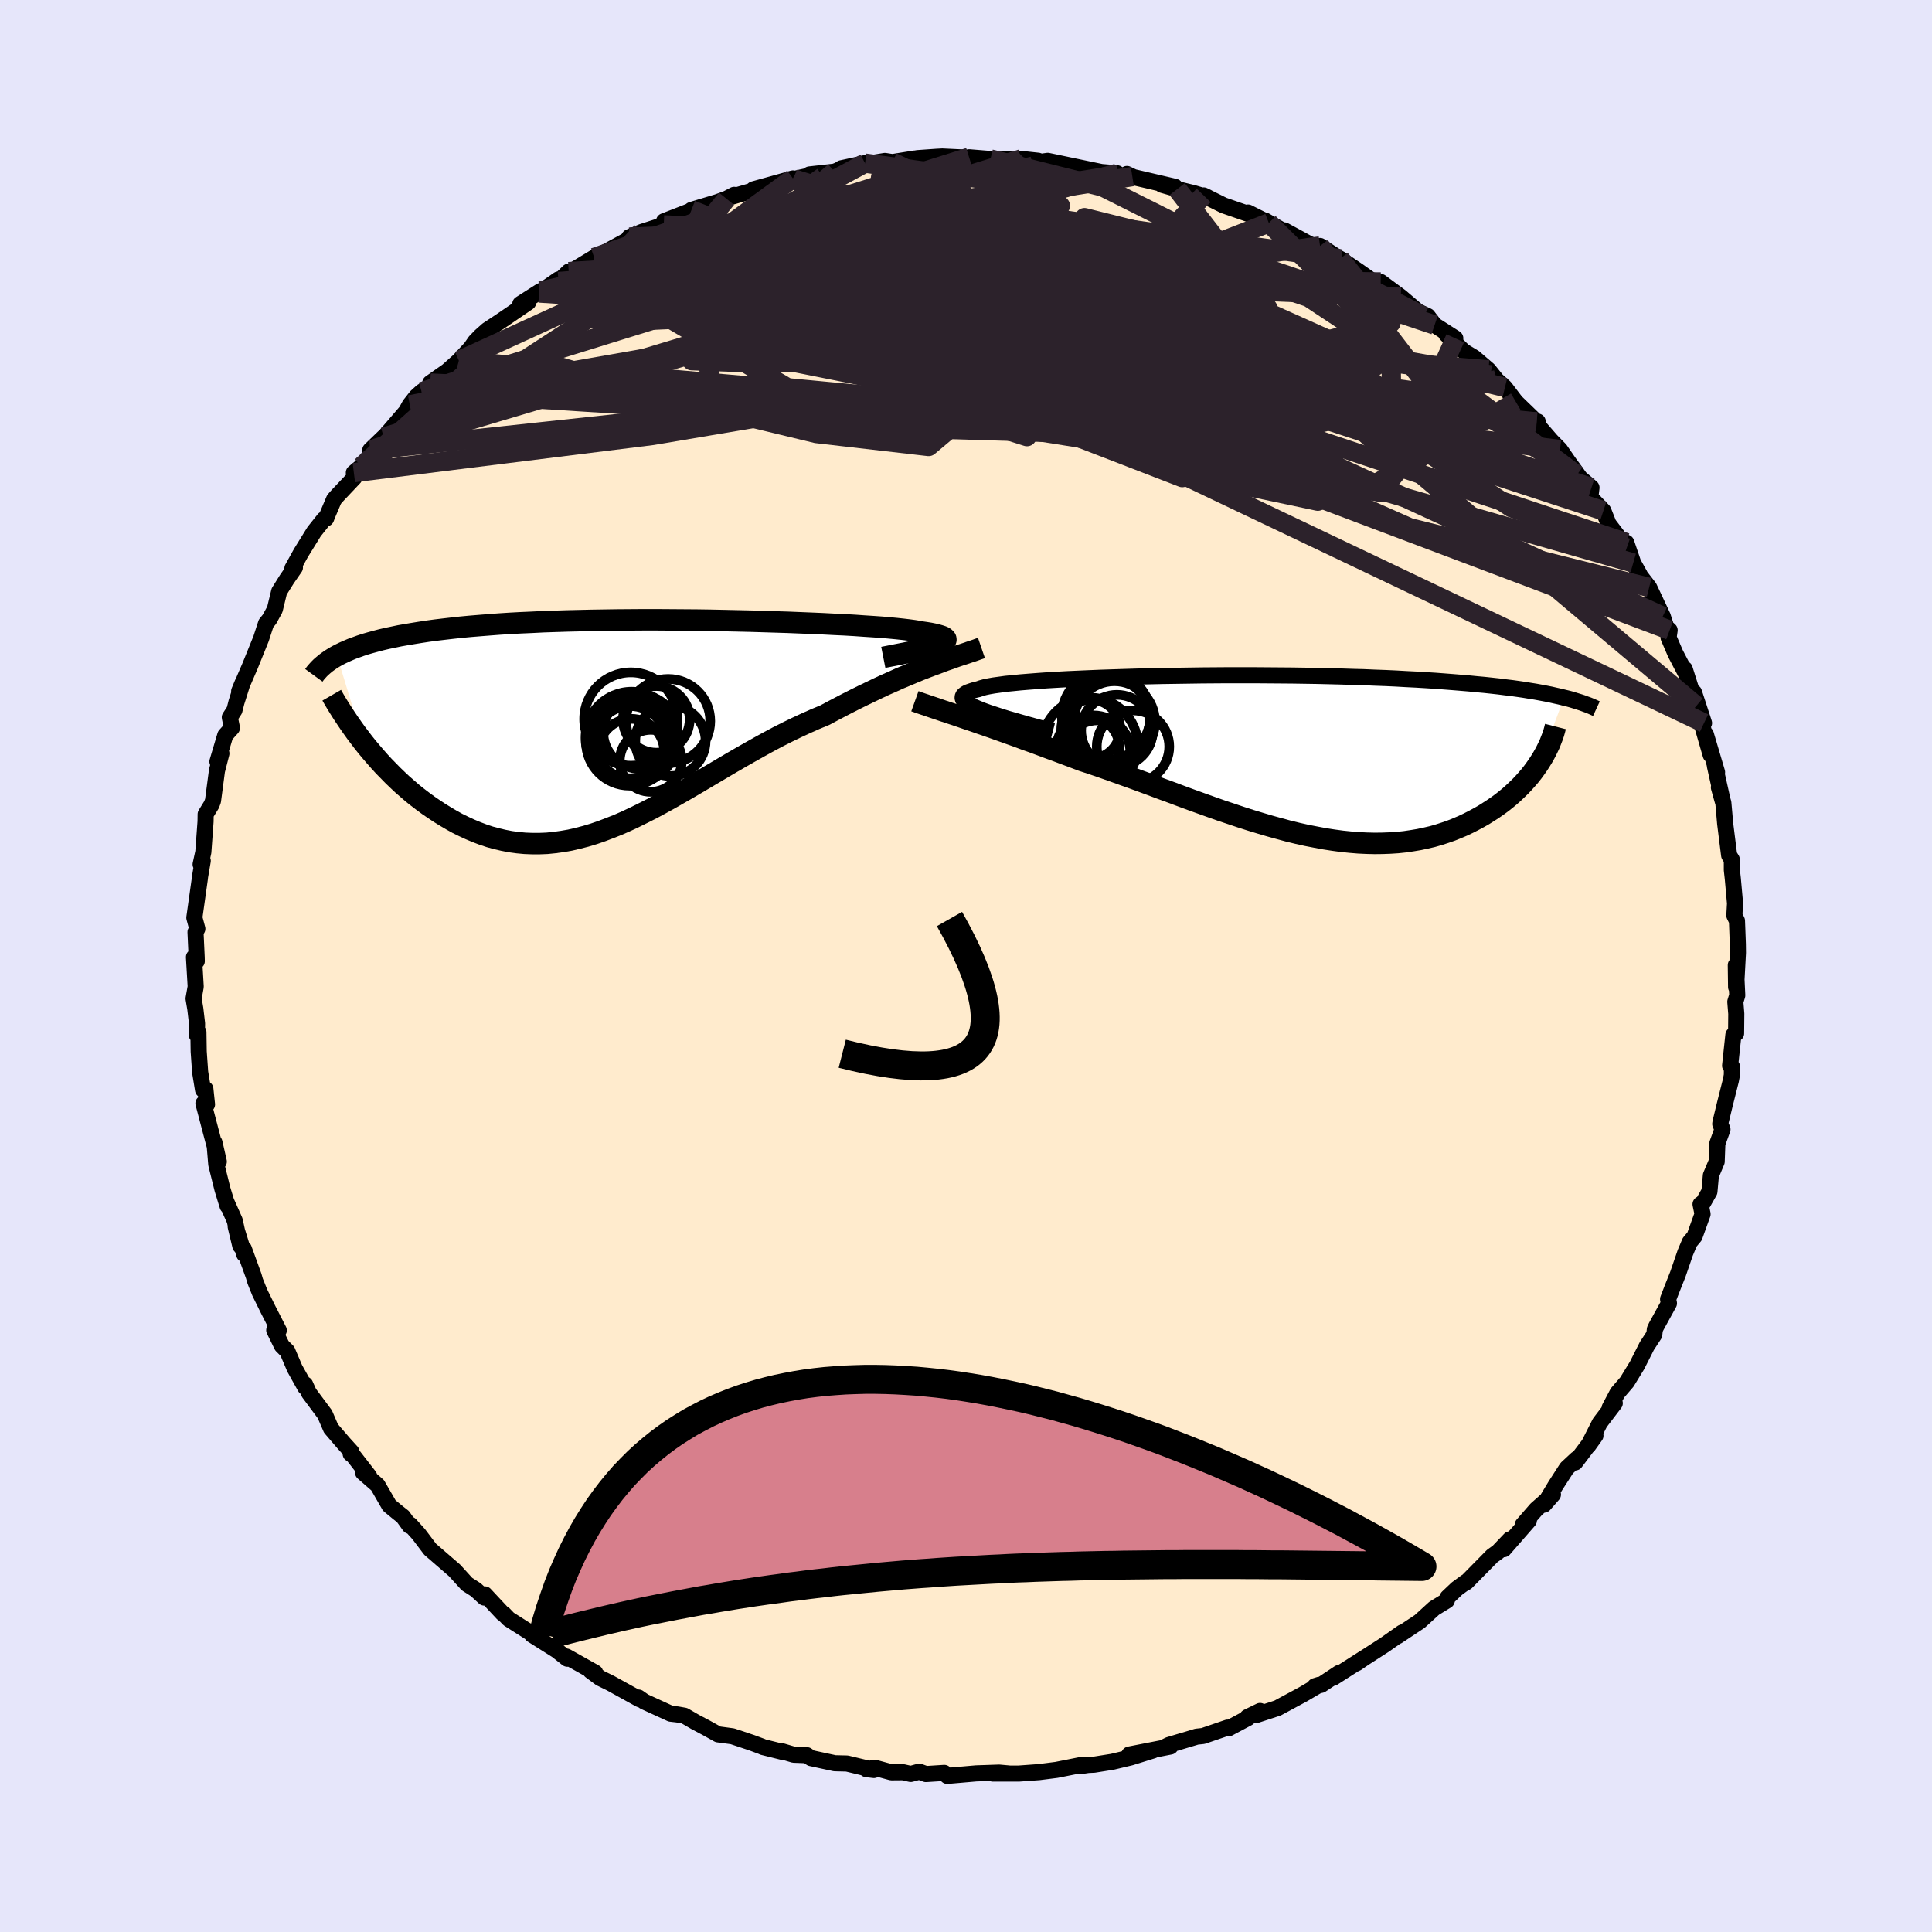 <svg xmlns="http://www.w3.org/2000/svg" width="500" height="500" viewBox="-100 -100 200 200"><defs><clipPath id="c"><path d="m31.33-8.36.27-.11.21-.11.15-.1.09-.09.04-.1-.01-.09-.08-.09-.12-.09-.18-.08-.24-.08-.28-.08-.34-.08-.39-.08-.43-.07-.49-.07-.36-.07-.44-.07-.52-.07-.59-.07-.66-.07-.74-.07-.8-.07-.86-.06-.93-.06-.99-.07-1.04-.06-1.09-.05-1.14-.06-1.18-.05-1.22-.05-1.25-.05-1.29-.04-1.31-.04-1.34-.04-1.35-.03-1.37-.03-1.38-.03-1.38-.02-1.39-.01-1.39-.01-1.38-.01H.77l-1.37.01-1.35.01-1.33.02-1.31.02-1.29.03-1.27.03-1.24.04-1.21.04-1.18.06-1.16.05-1.11.06-1.09.07-1.05.08-1.01.08-.98.08-.95.09-.91.1-.87.1-.84.1-.81.11-.78.12-.74.12-.72.12-.68.12-.66.14-.63.13-.6.14-.57.15-.55.15-.52.15-.49.16-.47.17-.44.16-.42.18-.39.17-.37.18-.35.18 2.72 8.96.4.5.42.5.42.49.44.5.45.49.47.48.47.48.49.47.5.47.52.45.52.45.54.43.55.42.56.41.57.39.59.39.6.37.61.36.63.35.65.32.65.3.67.28.68.26.69.23.7.19.72.17.72.14.74.1.75.07.75.03h.77l.77-.03.79-.08.79-.11.81-.14.81-.19.82-.21.83-.25.84-.29.84-.32.86-.34.86-.38.87-.41.87-.43.89-.45.89-.48.89-.49.91-.52.91-.52.92-.54.93-.55.93-.55.93-.55.95-.56.95-.55.95-.54.96-.54.96-.53.96-.51.97-.49.97-.47.97-.45.97-.43.97-.4.8-.43.8-.42.79-.41.79-.4.79-.39.77-.37.77-.37.75-.35.75-.33.73-.33.72-.3.71-.3.68-.28.67-.26.66-.25"/></clipPath><clipPath id="b"><path d="m-30.14-5-.42-.18-.36-.18-.29-.16-.24-.16-.17-.15-.11-.15-.04-.14.01-.13.06-.13.13-.12.18-.12.24-.11.29-.1.34-.11.39-.09.28-.1.36-.1.43-.09.51-.09.59-.08.65-.09.72-.07.79-.08.86-.07.91-.07.97-.07 1.02-.06 1.07-.06 1.12-.05 1.15-.05 1.2-.05 1.23-.04 1.25-.04 1.29-.04 1.3-.03 1.33-.03 1.34-.02 1.34-.02 1.36-.02 1.36-.01 1.35-.01h2.71l1.33.01 1.33.01 1.31.01 1.29.02 1.28.02 1.25.03 1.22.03 1.2.04 1.18.03 1.14.05 1.12.04 1.09.05 1.05.06 1.02.05 1 .06.95.06.93.07.9.07.86.07.84.07.81.08.78.07.75.08.73.08.7.09.67.08.65.09.62.09.6.1.57.09.55.1.53.1.5.1.48.11.46.1.44.11L28.03.44l-.24.37-.26.37-.27.37-.29.37-.31.36-.33.37-.34.36-.36.35-.37.35-.39.35-.41.34-.42.33-.45.33-.45.31-.48.31-.49.31-.51.29-.54.29-.55.28-.57.27-.59.25-.6.24-.63.22-.65.21-.66.19-.69.16-.7.15-.72.12-.74.11-.76.08-.77.05-.79.03-.81.01-.83-.02-.84-.04-.86-.07-.87-.09-.89-.12-.9-.14-.91-.17-.93-.18-.94-.21-.95-.23-.96-.26-.98-.27-.98-.29-.99-.3-1-.32-1.01-.34-1.02-.34-1.02-.36-1.03-.37-1.03-.37-1.03-.38-1.04-.39-1.04-.38-1.04-.39-1.03-.38-1.04-.38-1.04-.37-1.03-.37-1.02-.36-1.02-.35-1.01-.33-.87-.33-.86-.32-.85-.32-.85-.31-.83-.31-.83-.31-.82-.29-.8-.3-.79-.28-.78-.28-.76-.27-.74-.26-.73-.25-.71-.25-.69-.23"/></clipPath><filter id="a"><feTurbulence baseFrequency=".05" numOctaves="3" result="noise" type="noise"/><feDisplacementMap in="SourceGraphic" in2="noise" scale="2"/></filter></defs><rect width="100%" height="100%" x="-100" y="-100" fill="#E6E6FA"/><path fill="#FFEBCD" stroke="#000" stroke-linejoin="round" stroke-width="1.667" d="m79.72 2.18-.03-2.27.15 3.13-.2.66.1 1.25-.02 2.03-.28.16-.34 3.18.19.09-.01.89-.1.54-.64 2.54-.43 1.78-.03.19.23.56-.53 1.46-.07 1.88-.6 1.43-.15 1.67-.68 1.2-.24.11.21 1.02-.83 2.31-.5.6-.46 1.09-.76 2.21-.62 1.56-.4 1.04.09.43-1.32 2.4-.14.3-.06.54-.77 1.18-1.01 2-1.05 1.72-.98 1.14-.81 1.54.53-.48-1.54 2.02-1.21 2.39.75-1.05-2.09 2.77.14-.36-1.02.95-1.16 1.8-1.19 1.98.92-1.05-1.73 1.53-1.4 1.61.64-.45-2.59 2.97.63-1.02-1.23 1.29-.6.43-2.69 2.73-.04-.03-.93.68-.96.91-.09.33-1.31.8-1.49 1.36-2.29 1.52.47-.37-1.82 1.28-2.25 1.45-.63.44.84-.58-3.29 2.1.61-.5-1.85 1.23-.64.13.45-.14-1.67.98-2.65 1.43-2.14.7.33-.4-1.31.64.07.08-2.03 1.08-.09-.08-2.54.87-.66.07-2.88.86-.3.15.46.01-4.26.83 2.48-.43-2.34.73-1.89.45-1.89.3-.63.03-.79.12.24-.15-2.72.54-1.81.23-2.08.15H2.78l1.65-.01-1-.09-2.38.08-2.99.26-.31-.31-1.9.12-.69-.25-.88.24-.8-.18-1.2.01-1.68-.46-.91.13.78.09-2.79-.67-1.26-.03-2.46-.53-.43-.3-1.36-.05-1.35-.4.32.14-2.17-.54-.09-.05-1.05-.39-2.01-.67-1.49-.2-1.26-.7-1.08-.57-1.14-.66-.73-.13-.69-.08-2.73-1.25-.6-.42.12.18-3.02-1.67-1.06-.52-1.01-.75.48.18-2.96-1.66.08.22-1.09-.86-2.57-1.62 1.11.56-1.49-.9-2.03-1.29-.52-.54-.1-.03-1.85-1.98-.05.33-.88-.81-.92-.59-1.28-1.41-2.53-2.19-1.18-1.56-.89-.99-.06.12-.69-.96-.46-.36-.95-.78-1.21-2.1-1.51-1.32.64.39-1.69-2.18-.23-.14.08-.21-.78-.86-1.34-1.56-.63-1.46-1.65-2.22-.39-.87v.28l-1.08-1.94-.76-1.78-.57-.57-.79-1.61.47.02-1.11-2.17-.86-1.75-.47-1.17-.16-.55-1.02-2.81.04.57-.88-2.86.48 2-.58-2.63-.82-1.84.08.33-.53-1.73-.64-2.58-.19-2.26.45 1.98-.83-3.14-.76-2.89.37.11-.17-1.6-.24.09-.3-1.83-.15-2.14-.03-2-.16.3.02-1.19-.18-1.53-.18-1.06.22-1.23-.18-3.06.29.42-.01-.4-.12-2.61.19-.34-.31-1.15.58-4.13-.02.05.31-1.81-.22.37.28-1.28.23-3.16.01-.75.61-.99.15-.4.41-3.11.46-1.79-.41.84.81-2.72.69-.77-.22-1.09.48-.74.21-.83.62-1.96-.34.82 1.13-2.62 1.14-2.82.51-1.57.35-.43.56-1.02.45-1.86.8-1.28.83-1.2-.26.09.89-1.61 1.36-2.2 1.02-1.28.22-.08.12-.32.7-1.65.38-.43 1.72-1.82-.05-.52.78-.64 2.32-3.04-1.4 1.35.41-.15 3.31-3.86.37-.68.67-.85.56-.51.97-.61-.08-.29 1.77-1.24 1.2-1.07 1.23-1.33.45-.65.55-.57.72-.64 1.29-.85 2.93-2-.82.17 2.1-1.34-.16.2 2.01-1.4.01.22 1.05-1.03.15.05 2.49-1.51.74-.28.25-.19 3.77-2.06-1.13.42 1.3-.54 2.27-.73.03-.38 3.37-1.31-.53.14 2.69-.81.94-.34.79-.41-.52.27 2.43-.7.09-.14 4.08-1.13.11.06 2.35-.51-.74.04 2.59-.29.44-.17.27-.18 2.45-.53-1.64.37 3.7-.6.77.12 2.32-.37-.7.14.99-.18 1.98-.14.58-.03 2.77.13v-.05l2.21.18 1.53.02.65.02 1.01-.05 1.75.19.27.11.72-.1 3.4.71 2.16.45 1.62.13.11.15 1.47.19-.56-.27.31.24 4.67 1.09-1.35-.21 1.57.45 1.7.41 1.44.43-.4-.19 2.07 1.03 2.92 1.01-.39-.27 2.15 1.08-.41-.26 2.63 1.5-.61-.47 2.53 1.38 1.87.85-.71-.62 2.31 1.5-.09.01-.14-.18 1.9 1.28 2.25 1.59.05-.47 2.08 1.54 2.38 2.03-1.16-.77 1.57.73.71.93 2.14 1.37-.95-.43 1.82 1.77 1.1.67 1.47 1.26.82 1.02-.59-.51 1.47 1.31 1.13 1.49 2.15 2.08.11-.04-.19.14 1.59 1.83.91.93.87 1.26 1.38 1.9-.52-.53 1.53 1.31-.12 1 1.35 1.4.54 1.36 1.88 2.47.37.85-.42-1.39.72 2.11.68 1.22-.05-.01 1.02 1.32 1.41 3 .35 1.1.36.33-.11.76.71 1.65 1.13 2.17-.17-.57 1.21 3.82-.25-1.4 1.04 3.18-.2.22.89 3.08-.5-2.13 1.16 3.92-.23-.67.82 3.67-.4-1.42.46 1.59.19 2.16.41 3.27.27.43.01.07v1.02l.1.89.23 2.57-.07 1.25.27.55.09 2.42.01.9-.19 3.54-.03-2.27" filter="url(#a)"/><path fill="#fff" d="m-30.14-5-.42-.18-.36-.18-.29-.16-.24-.16-.17-.15-.11-.15-.04-.14.01-.13.06-.13.13-.12.18-.12.24-.11.29-.1.34-.11.39-.09.28-.1.36-.1.43-.09.51-.09.59-.08.65-.09.72-.07.79-.08.86-.07.91-.07.97-.07 1.02-.06 1.07-.06 1.12-.05 1.15-.05 1.2-.05 1.23-.04 1.25-.04 1.29-.04 1.3-.03 1.33-.03 1.34-.02 1.34-.02 1.36-.02 1.36-.01 1.35-.01h2.71l1.33.01 1.33.01 1.31.01 1.29.02 1.28.02 1.25.03 1.22.03 1.2.04 1.18.03 1.14.05 1.12.04 1.09.05 1.05.06 1.02.05 1 .06.95.06.93.07.9.07.86.07.84.07.81.08.78.07.75.08.73.08.7.09.67.08.65.09.62.09.6.1.57.09.55.1.53.1.5.1.48.11.46.1.44.11L28.03.44l-.24.37-.26.37-.27.37-.29.37-.31.36-.33.37-.34.36-.36.35-.37.35-.39.35-.41.34-.42.33-.45.33-.45.31-.48.31-.49.31-.51.29-.54.29-.55.28-.57.27-.59.25-.6.24-.63.22-.65.21-.66.19-.69.16-.7.15-.72.12-.74.11-.76.08-.77.05-.79.03-.81.01-.83-.02-.84-.04-.86-.07-.87-.09-.89-.12-.9-.14-.91-.17-.93-.18-.94-.21-.95-.23-.96-.26-.98-.27-.98-.29-.99-.3-1-.32-1.01-.34-1.02-.34-1.02-.36-1.03-.37-1.03-.37-1.03-.38-1.04-.39-1.04-.38-1.04-.39-1.03-.38-1.04-.38-1.04-.37-1.03-.37-1.02-.36-1.02-.35-1.01-.33-.87-.33-.86-.32-.85-.32-.85-.31-.83-.31-.83-.31-.82-.29-.8-.3-.79-.28-.78-.28-.76-.27-.74-.26-.73-.25-.71-.25-.69-.23" filter="url(#a)" transform="translate(31.42 -21.63)"/><path fill="#fff" d="m31.33-8.36.27-.11.21-.11.15-.1.09-.09.04-.1-.01-.09-.08-.09-.12-.09-.18-.08-.24-.08-.28-.08-.34-.08-.39-.08-.43-.07-.49-.07-.36-.07-.44-.07-.52-.07-.59-.07-.66-.07-.74-.07-.8-.07-.86-.06-.93-.06-.99-.07-1.04-.06-1.09-.05-1.14-.06-1.18-.05-1.22-.05-1.25-.05-1.29-.04-1.31-.04-1.34-.04-1.35-.03-1.37-.03-1.38-.03-1.38-.02-1.39-.01-1.39-.01-1.38-.01H.77l-1.37.01-1.35.01-1.33.02-1.31.02-1.29.03-1.27.03-1.24.04-1.21.04-1.18.06-1.16.05-1.11.06-1.09.07-1.05.08-1.01.08-.98.08-.95.09-.91.1-.87.1-.84.1-.81.11-.78.12-.74.12-.72.12-.68.12-.66.14-.63.13-.6.14-.57.15-.55.15-.52.15-.49.16-.47.17-.44.16-.42.18-.39.17-.37.18-.35.18 2.72 8.96.4.5.42.5.42.49.44.5.45.49.47.48.47.48.49.47.5.47.52.45.52.45.54.43.55.42.56.41.57.39.59.39.6.37.61.36.63.35.65.32.65.3.67.28.68.26.69.23.7.19.72.17.72.14.74.1.75.07.75.03h.77l.77-.03.79-.08.79-.11.81-.14.81-.19.82-.21.83-.25.84-.29.84-.32.86-.34.86-.38.87-.41.87-.43.89-.45.89-.48.89-.49.91-.52.91-.52.92-.54.93-.55.93-.55.93-.55.95-.56.95-.55.95-.54.96-.54.96-.53.96-.51.97-.49.97-.47.97-.45.97-.43.97-.4.8-.43.8-.42.79-.41.79-.4.79-.39.77-.37.77-.37.75-.35.75-.33.73-.33.72-.3.71-.3.68-.28.67-.26.66-.25" filter="url(#a)" transform="translate(-34.17 -24.9)"/><g fill="none" stroke="#000" transform="translate(31.42 -21.63)"><path stroke-linejoin="round" stroke-width="1.667" d="m-22.43-2.67-1.06-.28-.99-.27-.94-.26-.86-.25-.81-.23-.74-.23-.67-.22-.61-.2-.55-.2-.48-.19-.42-.18-.36-.18-.29-.16-.24-.16-.17-.15-.11-.15-.04-.14.01-.13.06-.13.13-.12.18-.12.24-.11.29-.1.34-.11.39-.09.28-.1.36-.1.43-.09.51-.09.59-.08.65-.09.72-.07.79-.08.86-.07.91-.07.97-.07 1.02-.06 1.07-.06 1.12-.05 1.15-.05 1.2-.05 1.23-.04 1.25-.04 1.29-.04 1.3-.03 1.33-.03 1.34-.02 1.34-.02 1.36-.02 1.36-.01 1.35-.01h2.71l1.33.01 1.33.01 1.31.01 1.29.02 1.28.02 1.25.03 1.22.03 1.2.04 1.18.03 1.14.05 1.12.04 1.09.05 1.05.06 1.02.05 1 .06.95.06.93.07.9.07.86.07.84.07.81.08.78.07.75.08.73.08.7.09.67.08.65.09.62.09.6.1.57.09.55.1.53.1.5.1.48.11.46.1.44.11.42.1.4.11.38.12.36.11.34.11.32.12.31.11.29.12.27.12.26.12" filter="url(#a)"/><path stroke-linejoin="round" stroke-width="2.222" d="m-36.71-5.78.39.14.44.15.47.16.5.17.53.18.56.19.6.2.61.2.65.22.66.23.69.23.71.25.73.25.74.26.76.27.78.28.79.28.8.3.82.29.83.31.83.31.85.31.85.32.86.32.87.33 1.01.33 1.02.35 1.02.36 1.03.37 1.04.37 1.04.38 1.03.38 1.04.39 1.04.38 1.04.39 1.03.38 1.03.37 1.03.37 1.02.36 1.02.34 1.01.34 1 .32.99.3.98.29.98.27.96.26.95.23.94.21.93.18.91.17.9.14.89.12.87.09.86.07.84.04.83.02.81-.01.79-.03.77-.05.76-.08.74-.11.72-.12.7-.15.69-.16.66-.19.65-.21.63-.22.6-.24.59-.25.57-.27.55-.28.54-.29.51-.29.49-.31.48-.31.45-.31.45-.33.42-.33.41-.34.39-.35.37-.35.36-.35.34-.36.33-.37.31-.36.29-.37.27-.37.26-.37.24-.37.23-.37.21-.37.19-.36.18-.37.17-.36.14-.36.14-.36.12-.35.1-.35.09-.35" filter="url(#a)"/><circle cx="-18.211" cy="-.505" r="3.804" clip-path="url(#b)" filter="url(#a)"/><circle cx="-16.061" cy="-3.645" r="4.206" clip-path="url(#b)" filter="url(#a)"/><circle cx="-18.506" cy="-2.885" r="3.052" clip-path="url(#b)" filter="url(#a)"/><circle cx="-14.131" cy="-1.08" r="3.752" clip-path="url(#b)" filter="url(#a)"/><circle cx="-17.786" cy="-.19" r="3.616" clip-path="url(#b)" filter="url(#a)"/><circle cx="-15.796" cy="-2.735" r="3.706" clip-path="url(#b)" filter="url(#a)"/><circle cx="-16.611" cy="-3.965" r="4.23" clip-path="url(#b)" filter="url(#a)"/><circle cx="-18.791" cy="-.955" r="3.248" clip-path="url(#b)" filter="url(#a)"/><circle cx="-18.601" cy="-1.195" r="4.952" clip-path="url(#b)" filter="url(#a)"/><circle cx="-16.911" cy="-4.255" r="4.588" clip-path="url(#b)" filter="url(#a)"/></g><g fill="none" stroke="#000" transform="translate(-34.17 -24.9)"><path stroke-linejoin="round" stroke-width="2.222" d="m25.61-7.05.81-.16.76-.15.71-.14.66-.14.6-.13.55-.13.49-.12.44-.12.38-.11.32-.11.27-.11.21-.11.15-.1.09-.09.04-.1-.01-.09-.08-.09-.12-.09-.18-.08-.24-.08-.28-.08-.34-.08-.39-.08-.43-.07-.49-.07-.36-.07-.44-.07-.52-.07-.59-.07-.66-.07-.74-.07-.8-.07-.86-.06-.93-.06-.99-.07-1.04-.06-1.09-.05-1.14-.06-1.18-.05-1.22-.05-1.25-.05-1.29-.04-1.31-.04-1.34-.04-1.35-.03-1.37-.03-1.38-.03-1.38-.02-1.39-.01-1.39-.01-1.38-.01H.77l-1.37.01-1.35.01-1.33.02-1.31.02-1.29.03-1.27.03-1.24.04-1.21.04-1.18.06-1.16.05-1.11.06-1.09.07-1.05.08-1.01.08-.98.08-.95.09-.91.1-.87.1-.84.1-.81.11-.78.12-.74.12-.72.12-.68.12-.66.14-.63.13-.6.14-.57.15-.55.15-.52.15-.49.16-.47.17-.44.16-.42.18-.39.17-.37.18-.35.18-.33.19-.3.19-.29.2-.26.19-.25.21-.23.2-.21.21-.19.21-.18.21-.16.22" filter="url(#a)"/><path stroke-linejoin="round" stroke-width="2.222" d="m35.77-8.02-.35.12-.39.14-.43.14-.46.16-.5.16-.53.18-.55.2-.59.2-.6.23-.63.23-.66.25-.67.26-.68.28-.71.3-.72.3-.73.33-.75.33-.75.35-.77.37-.77.37-.79.39-.79.4-.79.41-.8.42-.8.43-.97.4-.97.43-.97.45-.97.47-.97.49-.96.51-.96.53-.96.54-.95.54-.95.55-.95.56-.93.55-.93.55-.93.55-.92.54-.91.52-.91.52-.89.49-.89.48-.89.45-.87.43-.87.41-.86.38-.86.34-.84.32-.84.29-.83.25-.82.21-.81.19-.81.14-.79.11-.79.08-.77.03h-.77l-.75-.03-.75-.07-.74-.1-.72-.14-.72-.17-.7-.19-.69-.23-.68-.26-.67-.28-.65-.3-.65-.32-.63-.35-.61-.36-.6-.37-.59-.39-.57-.39-.56-.41-.55-.42-.54-.43-.52-.45-.52-.45-.5-.47-.49-.47-.47-.48-.47-.48-.45-.49-.44-.5-.42-.49-.42-.5-.4-.5-.38-.5-.38-.5-.35-.49-.35-.5-.33-.49-.32-.48-.31-.49-.3-.48-.28-.47-.27-.47" filter="url(#a)"/><circle cx="1.538" cy="3.658" r="3.21" clip-path="url(#c)" filter="url(#a)"/><circle cx="-.527" cy="-.667" r="4.83" clip-path="url(#c)" filter="url(#a)"/><circle cx="2.113" cy="-.632" r="3.452" clip-path="url(#c)" filter="url(#a)"/><circle cx="3.338" cy="-.457" r="4.358" clip-path="url(#c)" filter="url(#a)"/><circle cx="-.662" cy="1.733" r="4.496" clip-path="url(#c)" filter="url(#a)"/><circle cx=".438" cy=".673" r="3.824" clip-path="url(#c)" filter="url(#a)"/><circle cx="-.582" cy="1.728" r="3.742" clip-path="url(#c)" filter="url(#a)"/><circle cx="-.447" cy="1.278" r="4.772" clip-path="url(#c)" filter="url(#a)"/><circle cx="3.573" cy="1.593" r="3.64" clip-path="url(#c)" filter="url(#a)"/><circle cx="-.477" cy="2.723" r="3.41" clip-path="url(#c)" filter="url(#a)"/></g><g fill="none" stroke="#2C222B" stroke-linejoin="round" stroke-width="2"><path d="m-34.86-75.45 30.11 1.2-9.45 1.61-10.81 1.8-3.72.57 1.35-.16 4.56.41 7.77 1.6 10.13 2.2 9.17 1.34 4.83-.85 1.07-3.08 2.61-3.69 8.65-1.38 14.05 4.66 27.76 18.39" filter="url(#a)"/><path d="m-41.13-71.88 8.99-.54 19.56-2.19L6-71.86l16.47 6.04 12.49 5.18 6.6 1.76.57-1.57-3.68-3.17-5.3-2.88-4.69-1.47-2.9.02-.98.93.7 1.08 2.13.76 3.08.42 2.63.16-.19-.19-5.08-.88-9.34-1.89-8.83-2.71-2.73-2.8-2.37-2.01-35.87-1.64" filter="url(#a)"/><path d="M38.73-73.21 8.77-77.42l-18.84 1.38-8.14 3.21-1.28 3.09 2.02 2.07 2.62.68 2.09-.79 1.85-1.97 2.16-2.4 2.1-1.91.99-.75-.02.79 2 2.7 8.67 4.97 15.08 6.37 4.13 2.31-52.62-20.6" filter="url(#a)"/><path d="m54.32-61.2-58.74-7.12-16.07-2.98 3.09-1.6 9.66-1.56 7.79-1.53L2.3-77.2l-3.09-.63-6.22.15-6.79 1.17-5.12 2.3-1.74 3.28 2.63 3.72 6.99 3.38 10.06 2.15 10.64.19 8.23-2.11 3.26-4.11-2.41-4.95-5.35-3.89-1.12-.92 12.34 3.07 23.9 8.05" filter="url(#a)"/><path d="m.32-83.72-25.24 7.91-7.53 3.12 1.76-.15 5.76-1.29 6.78-1.39 6.21-1.07 5.14-.59 3.88-.02 2.15.51-.02.88-1.99 1.05-2.77 1.05-1.77 1.09.68 1.31 3.57 1.67 5.88 1.91 7.18 1.74 7.48.99 6.7-.31 4.27-2.01-.06-3.8-5.08-4.94-9.14-4.58-11.63-2.9" filter="url(#a)"/><path d="m-33.56-75.99-1.16 1.23 7.48-.64 11.64-.1 9.82 1.01 6.41 1.48 5.03 1.63 5.84 1.89 6.98 2.14 6.79 2L30-64.02l1.31.3-2.4-.6-4.97-.83-5.26-.3-3.05.64.41 1.14 2.58.52 1.22-1.23-3.72-3L7-70.48l-9.67-.6-.03 3.37 23.27 7.79 51.56 23.73" filter="url(#a)"/><path d="m68.4-43.29-11.92-4.14-14.64-9.65-11.94-6.8-11.13-3.93-7.04-1.18.31.99 7.18 2.47 10.52 3.78 9.82 4.97 5.49 5.05-2.14 2.7-10.73-2.01-11.82-6.27 7.08-4.5 37.31 12.29" filter="url(#a)"/><path d="m59.07-56.32-62.56-6.17-4.95.03 14.7.5 11.09-.87 2.26-1.62-2.72-.91-2.5.5.43 1.69 2.62 2.14 1.78 1.72-1.72.3-5.27-1.68-6.87-3.17-7.7-3.34-9.83-3.11-10.45-3.83-15.87.8" filter="url(#a)"/><path d="M72.84-34.76 5.62-60.11-7.74-70.16l3.15-.9 4.58 2.43 1.67 1.74-1.56-.38-4.15-1.82-5.89-1.72-6.29-.51-4.56.68-.5.88 4.37-.12 6.77-1.6 3.8-2.45-3.53-1.91-7.95-.42 1.43-.19 33.62-5.27" filter="url(#a)"/><path d="M69.07-41.72 5.5-59.94l-4.1-9.18 9.28-1.52 5.93 1.25-.27.25-3.49-1.72-3.06-2.71-1.03-2.38.39-1.29.19-.01-1.24 1.12-2.64 2.03-2.7 2.7-1.01 3.02 1.62 2.68 3.54 1.48 3.92-.36 4.08-2.08 6.44-2.65 10.37-1.51 10.29.81 5.38 2.77" filter="url(#a)"/><path d="m-42.18-70.85 40.88 1.26 22.21 4.15-1.82-1.43-13.72-3.28-14.34-1.96h-8.42l-.11 1.21 7.54 1.57 12.37 1.46 13.29 1.15 10.31.56 4.41-.43-2.72-1.69-8.63-2.59-10.53-2.36-5.87-.55 6.12 2.53 22.36 5.37 24.64 5.99" filter="url(#a)"/><path d="m-8.39-83.34-.46 1.73-.28 6.75.86 7.5-.7 3.73-1.69-.85-.61-3.78 1.32-4.6 2.59-3.98 2.84-2.66 2.39-1.21 1.56.13.4 1.25-.99 2.05-1.95 2.48-1.31 2.52 1.86 2.36 6.96 2.4 11.28 2.91 10.83 3.77 2.23 3.94-15.53 1.83-37-2.32-32.56-2.06" filter="url(#a)"/><path d="m-55.46-60.35 70.18 3.58 17.01-1.21 1.38-2.88-.49-1.08-2.07.16-4.19.37-4.06.27-1.09.13 2.97-.1 5.9-.21 6.53-.1 4.74-.05 1.08-.65-3.61-2.13-8.33-3.74-12.35-4.15-15.82-2.55-18.86.69-20.34 5.54-25.71 16.75" filter="url(#a)"/><path d="m-37.75-73.62 6.05 2.07 16.84 3.42 14.51.18 7.26-1.66 3.28-1.57 2.52-.97 2.85-.72 3.15-.69 3.03-.61 2.33-.39.9-.17-1.01-.07-2.8-.02-3.79.21-3.74.68-3.05 1.27-2.82 1.63-4.31 1.5-8.04 1.03-12.54.73-13.79.85-6.93.31 11-3.59 42.49-11.86" filter="url(#a)"/><path d="m-57.58-58.09 55.36-10.68 8.87-5.02-1.64-2.5-1.02-1.15.51.12 2.32 1.77 5.08 3.64 7.8 5.31 8.99 6.26 7.77 6.13 3.6 4.6-3.64 1.49-12.35-2.61-17.65-5.83-12.77-5.27 7.29.84 60.55 7.53" filter="url(#a)"/><path d="m38.96-73.04-3.42.2 4.31 4.25L44-63.64l.05 4.58-7.37 2.49-13.58-.36-14.32-2.56-9.45-3.53-2.51-3.52 2.43-3.21 3.45-2.99 1.37-2.74-1.95-1.85-6.5-.08-15.55 2.06-24.11 5.48" filter="url(#a)"/><path d="m59.07-56.32-13.31-.71-18.35-9.69-6.44-4.91 1 .25 4.02 3.01 5.73 4.05 6.3 3.9 4.04 2.25-1.37-.87-7.7-4.37-11.37-6.48-10.16-6.02-4.95-3.35-.07-.01-4.2 2.37-37.1 1.45" filter="url(#a)"/><path d="m42.93-70.81-28.43-.38-.9-.12-2.02-.39-5.72 1.18-7.37 1.88-5.32.95-.61-.71 4.07-1.93 6.62-2.07 6.71-1.18 5.21.28 3.13 1.63.99 2.27-1.06 1.84-2.83.56-3.58-.8-2.27-1.24 1.42-.39 5.19.89 3.67 1.34-9.94 1.03-54.09-3.5" filter="url(#a)"/><path d="m54.91-60.69-24.96 6.12-37.82-1.16-18.47-3.19-.39-4.19 9.35-3.97 12.94-2.25 13.62.45 12.7 3.03 9.94 4.28 5.37 3.43.4.84-2.86-2.14-3.98-4.03-5.54-4.2-9.46-2.81-6.98-.26 36.24 1.47" filter="url(#a)"/><path d="M31.35-76.92 3.26-66.04l5.51-.11-1.03-3.63-6.54-2.55-5.8-.7-2.35.38.26.57.72.34-.38.21-1.65.49-2.07 1.21-1.19 2.14.91 2.9 3.79 3.11L.19-59.1l8.8 1.56 9.13.55 7.47-.09 3.49-.99-4.09-3.36L9.6-68.48l-22.08-8.24-3.72-5.22" filter="url(#a)"/><path d="M75.61-26.93 36.26-60.04l-9.14-6.78-8.07-1.32-10.83-1.61-10.09-.83-6.02 1.22-.2 2.8 5.03 2.97 7.61 2.08 7.62 1.34 7.46 1.73 8.07 2.99 4.98 3.09-9.84-.53-36.07-5.72-48.44 5.21" filter="url(#a)"/><path d="m-56.35-59.45 39.75-12.32 20.53-2.87 8.44 1.15 4.06 3.08 1.86 3.05.12 2.15-1.75 1.08-4.3-.2-6.87-1.58-7.35-2.59-3.98-2.55 2.66-1.12 9.48 1.4 12.49 3.93 9.24 4.86-.08 3.46-16.33 1.45-64.11-5.59" filter="url(#a)"/><path d="m-7.62-83.22 41.11 19.86-.07.59-8.65-1-4.66-.05-1.64-.94-2.3-2.7-4.08-3.6-4.46-3.05-2.75-1.57.28-.06 3.25.84 4.76.97 4.02.62 1.28.24-2.32.17-5.64.31-8.15.32-9.63-.22-9-1.21-5.55-1.66-5.1.98-25.57 11.72" filter="url(#a)"/><path d="m-61.26-53.55 48.23-14.36 7.51-.84.97 3.27-1.09 1.25-2.83-1.73-3.1-3.25-2.51-3.07-2.05-1.99-1.54-.87-.39-.2 1.35.12 2.64.48 2.27 1.27-.17 2.26-3.67 2.81-5.81 2.24-3.91.63 2.95-.65 12.17 1.05 22.93 9.64L76.4-25.15" filter="url(#a)"/><path d="m36.65-74.54-39.13 5.55.3 1.07-1.4 3.24-2.54 3.61 1.29 1.39 3.67-1.68 1.61-3.45-2.71-2.84-5.34-.54-3.79 1.53 1.15 1.51 5.85-1.11 6.86-4.64 4.52-6.02.12-3.81-17.56-2.38" filter="url(#a)"/><path d="m21.86-80.42 5.1 6.58 4.27 5.71-3.28 1.37-5.41-.16-5.8-.8-5.79-1.52-4.46-1.99-1.81-1.7.98-.53 3.05 1.26 4.46 3.13 5.27 4.3 4.4 4.08.39 2.05-5.99-1.34-9.47-4.45-4-5.3 3.61-4.01-25.19-7.73" filter="url(#a)"/><path d="m5.72-83.55-26.6 8.19-3.34 3.15 5.66 5.48 10.7 6.16 9.65 4.34 4.52 1.43-.63-1.18-3.18-2.74-2.65-2.99-.08-2.21 2.84-.94 4.58.14 4.47.48 2.88-.04 1.04-1.09.06-2.05.19-2.37.24-1.84-1.78-.75-6.91.29-13.12.6-14.24-.58-3.18-4.19 12.71-6.85" filter="url(#a)"/><path d="M-13.61-82.23-30.9-67.15l12.42 7.29 13.47 1.28 8.6-1.19 6.24-.59 3.92.62-.25.72-4.6-.34-6.52-1.69-4.99-2.46-1.28-2.42 2.33-1.81 4.03-1.1 3.47-.6 1.76-.35.57-.17.99.07 2.66.51 3.75 1.13 1.91 1.62-3.48 1.35H7.14l6.76 1.09 52.08 17.07" filter="url(#a)"/><path d="M5.72-83.55 9.4-67.52l-14.89 7.05 2.72 2.51 12.23-.48 9.62-2.61 2.09-3.92-4.3-4.35-6.93-3.95-5.53-2.75-1.14-.84 4.44 1.51 9.05 3.73 10.51 4.91 7.39 4.37.13 2.2-7.7-.24-10.07-1.7-5.86-4.02-29.08-15.43" filter="url(#a)"/><path d="M24.6-79.77 3.45-57.88l18.94 7.32 10.25-3.1 1.31-5.6-1.02-3.33-1.31-.66-3.64.33-8.4-.08-13.19-.63-15.16-.52-12.93.1-7.07.67.37.72 7.01.26 11.11-.42 12.05-.87 9.76-.98 3.81-.9-4.75-.76-3.55.75 47.05 3.87" filter="url(#a)"/><path d="m-60.27-54.75 40.31-12.18 3.19-2.83-1.31-.57 1.52-.29 4.1-.09 3.73.33 1.48.63.06.84 1.16 1.29 4.25 1.88 7.07 2.1 7.35 1.36 4.49-.18.33-1.59-1.79-1.81.57-.5 6.86 1.78 13.32 3.68 11.97 1.66-11.74-15.3" filter="url(#a)"/><path d="m15.75-81.91-23.11 3.68-6.42 2.51-.85.5 3.17-1.24 3.45-1.36.72-.02-2 2.05-2 4.1 1.11 5.5 4.58 5.78 4.12 4.62-2.39 2.01-11.61-1.34-16.16-3.9-12.42-3.59-7.69 1.21-10.84 9.69" filter="url(#a)"/><path d="m-24.79-79.42-8.22 10.1 13.34 6.46 12.34 2.46 4.43-.41-.63-1.11-1.3-.27.07.98.78 1.72-.16 1.38-1.61.09-1.46-1.4 1.54-2.14 6.48-1.66 10.69-.4 11.75.52 9.62.19 6.98-.76 8.23 1.47 15.14 11.37" filter="url(#a)"/><path d="M68.35-43.83 11.62-62.71l-3.44-8.53 2.81-3.07-3.29-.27-7.42 1.13-6.59 1.26-3.48.37-1.49-.78-1.73-1.49-2.89-1.51-3.5-.93-3.33-.13-2.92.47-1.8.29.69-.84.84-.97-12.57 4.37" filter="url(#a)"/><path d="m70.72-39.19-24.79-6.18-30.64-13.56L.67-66.4l-2.55-1.91 2.88.12 4.45-.06 4.01-.98 1.89-2.06-1.1-2.87-3.03-2.82-2.72-1.61-.87.03 1.55.67 4.59-.81-5.06-4.8" filter="url(#a)"/><path d="m50.65-64.98-4.47 9.88-18.16-7.91-9.47-5.16-3.13-1.08.28 1.2 3.37 2.3 5.7 2.68 5.56 2.15 2.56.61L31-61.8l-5.69-3.23-7.41-3.8-6.91-3.04-5.22-1.47-3.66.14-3.03 1.21-3.05 1.62-2.41 1.78.58 2.24 6.77 3.57 15.87 5.97 25.44 6.96 14.64-8.55" filter="url(#a)"/><path d="m-63.37-51.07 30.9-3.85 34.54-5.83 19.59-3.55 9.05-.45.88.3-6.78-.94-12.42-2.36-14.28-2.77-12.23-2.16-7.57-1.04-1.76.22 4.44 1.45 10.61 2.62 15.76 3.52 17.96 3.71 15.47 2.85 9.06 1.39 2.62.62-2.04-.71-19.08-18.87" filter="url(#a)"/><path d="m38.73-73.21 5.26 6.65-6.74 1.82-5.01 2.66-4.46 1.74-7.61-1.32-9.91-3.94-8.62-4.5-4.49-3.38.08-1.9 2.87-.8 2.35.17-2.1 1.68-9.68 3.53-16.18 3.74-10.84-1.03 18.43-13.44" filter="url(#a)"/><path d="m-52.49-62.66 6.73 1.94 22.98-4.02 16.32-4.58 6.47-3.95 2.02-2.59 1.24-1.29.81-.58.07-.22-.04.34.73 1.41 1.01 2.56-.57 2.81-3.92 1.37-8.3-1.08-15.37-1.94-19.87 1.63" filter="url(#a)"/></g><path fill="none" stroke="#000" stroke-linejoin="round" stroke-width="3" d="M-12.81 9.08q22.2 5.65 11.1-13.944" filter="url(#a)"/><path fill="#D77F8C" stroke="#000" stroke-linejoin="round" stroke-width="3" d="m-43.77 69.18.35-1.3.38-1.26.41-1.22.42-1.19.45-1.15.48-1.11.49-1.07.52-1.04.54-1.01.56-.97.58-.93.6-.91.62-.86.64-.84.66-.8.67-.77.7-.73.71-.71.73-.67.75-.64.77-.62.78-.58.79-.55.82-.52.82-.5.85-.46.85-.44.87-.41.89-.38.9-.36.91-.33.92-.3.93-.28.95-.25.96-.23.97-.2.97-.18.99-.16 1-.13 1.01-.11 1.02-.08 1.02-.07 1.03-.04 1.05-.03h1.04l1.06.02 1.06.04 1.07.06 1.07.07 1.08.1 1.08.11 1.09.13 1.1.15 1.09.17 1.1.18 1.1.2 1.11.22 1.11.23 1.11.24 1.11.26 1.11.28 1.11.28 1.11.31 1.12.31 1.11.33 1.11.34 1.11.35 1.11.36 1.1.37 1.11.39 1.1.39 1.1.4 1.09.42 1.09.42 1.08.43 1.08.44 1.08.44 1.07.46 1.06.46 1.06.46 1.05.48 1.04.47 1.04.49 1.03.49 1.02.49 1.01.5 1 .5.99.5.98.51.97.5.96.52.95.51.94.51.93.52.91.51.9.51.89.52.88.51.86.51-.91-.01-.91-.01-.91-.01-.91-.01-.91-.01-.91-.02-.91-.01-.91-.01-.91-.01-.91-.01-.91-.01-.91-.01-.91-.01-.91-.01-.91-.01-.91-.01h-.91l-.91-.01-.91-.01H29l-.91-.01h-5.46l-.9.01h-.91l-.91.01-.91.01-.91.01-.91.01-.91.01-.91.02-.91.01-.91.02-.91.02-.91.02-.91.03-.91.02-.91.03-.91.03-.91.03-.91.04-.91.03-.91.04-.91.05-.91.04-.91.05-.91.05-.91.05-.91.05-.91.06-.91.06-.91.07-.91.06-.91.07-.91.07-.91.08-.91.08-.9.08-.91.09-.91.09-.91.09-.91.09-.91.1-.91.11-.91.1-.91.11-.91.12-.91.11-.91.13-.91.12-.91.13-.91.13-.91.14-.91.14-.91.15-.91.15-.91.16-.91.15-.91.17-.91.17-.91.17-.91.18-.91.18-.91.18-.91.19-.91.2-.91.2-.91.21-.91.21-.91.22-.91.22-.91.22-.9.23-.91.24-.91.24" filter="url(#a)"/></svg>